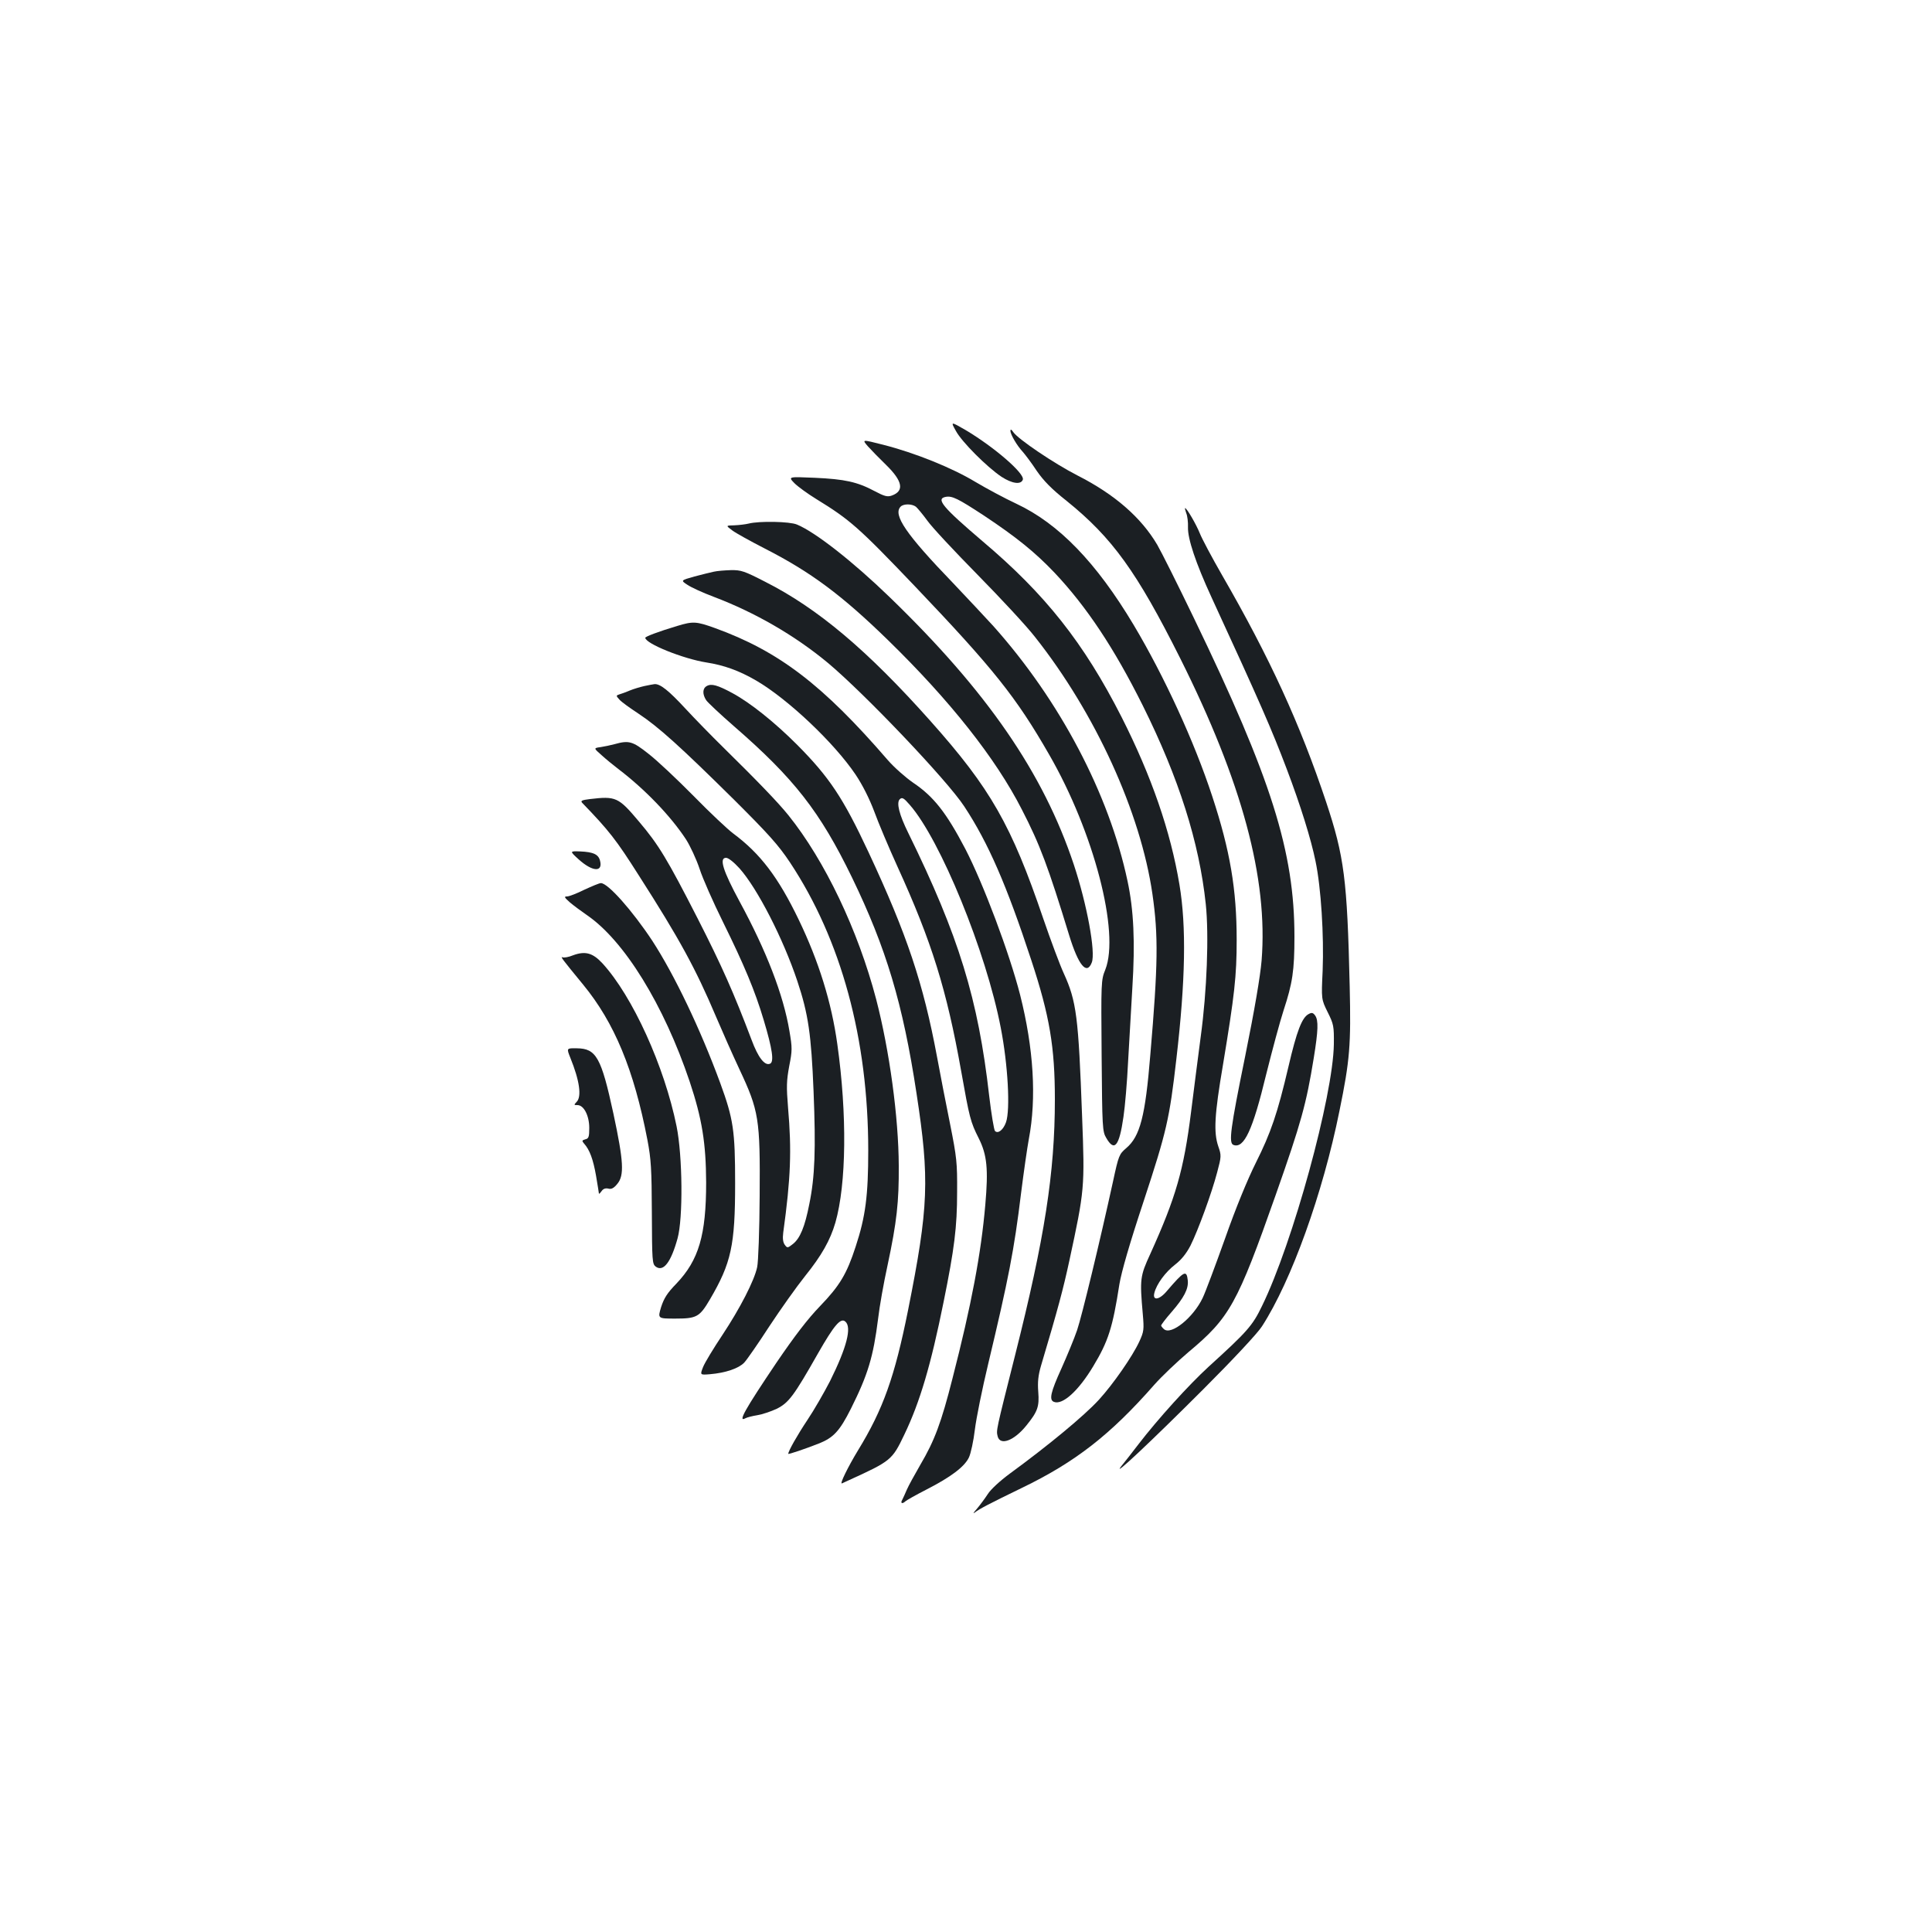 <?xml version="1.0" standalone="no"?>
<!DOCTYPE svg PUBLIC "-//W3C//DTD SVG 20010904//EN"
 "http://www.w3.org/TR/2001/REC-SVG-20010904/DTD/svg10.dtd">
<svg version="1.0" xmlns="http://www.w3.org/2000/svg"
 width="1000pt" height="1000pt" viewBox="0 0 1000 1000"
 preserveAspectRatio="xMidYMid meet">
<g transform="translate(0,1000) scale(0.1,-0.1)"
fill="#1b1f23" stroke="none">
<path d="M4948 7769 c30 -56 161 -187 236 -237 54 -35 100 -42 110 -15 12 31
-148 169 -296 257 -78 45 -78 45 -50 -5z"/>
<path d="M5230 7770 c0 -19 34 -77 65 -110 12 -14 45 -57 71 -97 36 -52 77
-94 154 -155 237 -191 364 -367 589 -816 320 -640 455 -1140 421 -1564 -7 -82
-36 -253 -85 -495 -77 -377 -86 -449 -61 -459 55 -21 100 76 170 366 31 124
71 273 90 331 46 140 56 205 56 381 0 440 -119 818 -521 1650 -83 172 -168
342 -189 378 -83 141 -220 261 -413 359 -121 62 -306 187 -332 224 -10 15 -15
17 -15 7z"/>
<path d="M4492 7690 c17 -19 59 -62 94 -96 86 -84 96 -135 30 -159 -23 -8 -38
-4 -89 23 -90 48 -155 62 -310 69 -138 6 -138 6 -105 -28 18 -18 69 -55 113
-82 174 -107 218 -145 511 -452 407 -427 524 -574 694 -870 232 -402 367 -922
291 -1114 -22 -54 -22 -64 -19 -445 3 -373 4 -393 24 -426 42 -73 67 -44 89
109 8 53 19 182 24 286 6 105 16 276 22 382 15 238 7 404 -25 553 -96 452
-351 935 -695 1320 -42 46 -135 145 -206 220 -246 255 -315 356 -273 398 15
15 58 15 79 -1 8 -7 35 -39 59 -72 23 -33 141 -159 260 -280 119 -121 254
-266 298 -323 311 -393 546 -907 607 -1330 31 -215 29 -364 -11 -832 -26 -318
-53 -422 -125 -483 -36 -31 -39 -37 -68 -172 -68 -311 -161 -696 -186 -770
-15 -44 -52 -133 -81 -198 -56 -123 -65 -163 -39 -173 45 -18 128 58 204 185
77 128 100 198 135 424 11 65 52 208 126 431 118 359 133 422 169 736 47 405
52 684 16 900 -46 277 -145 563 -300 869 -195 383 -394 635 -721 911 -204 174
-241 218 -190 228 34 7 65 -9 198 -96 170 -113 265 -190 366 -296 166 -176
309 -391 457 -688 187 -376 292 -707 326 -1027 17 -161 6 -451 -26 -686 -14
-104 -36 -280 -50 -390 -38 -303 -79 -443 -211 -735 -53 -115 -55 -130 -39
-311 7 -81 6 -91 -18 -143 -35 -76 -135 -220 -209 -301 -76 -83 -261 -236
-462 -383 -50 -37 -98 -81 -113 -105 -15 -23 -41 -58 -57 -77 -17 -19 -22 -27
-11 -19 24 19 76 46 245 128 275 133 457 274 685 534 38 43 118 119 177 169
213 178 252 248 451 813 132 375 158 469 197 709 23 142 25 195 7 220 -11 15
-18 16 -34 7 -34 -18 -61 -87 -104 -272 -57 -243 -91 -342 -169 -498 -42 -84
-104 -234 -159 -391 -50 -140 -102 -279 -116 -308 -48 -101 -162 -194 -200
-162 -8 7 -15 16 -15 19 0 4 24 36 54 70 65 75 88 120 84 163 -6 57 -19 50
-108 -54 -39 -47 -76 -52 -65 -10 11 45 57 108 108 147 32 25 57 56 79 98 40
81 109 269 138 379 22 82 22 88 6 134 -25 73 -20 164 24 422 60 362 71 460 71
647 0 262 -34 462 -126 742 -93 284 -249 623 -407 888 -193 323 -388 525 -608
628 -58 27 -153 78 -212 113 -121 73 -312 150 -477 192 -110 28 -110 28 -79
-8z"/>
<path d="M6140 7344 c6 -14 10 -47 9 -73 -2 -59 40 -185 121 -361 253 -549
313 -687 390 -890 72 -190 126 -364 149 -477 29 -138 44 -386 37 -567 -7 -148
-7 -148 26 -215 31 -62 33 -72 32 -166 -4 -268 -212 -1028 -372 -1355 -49
-102 -77 -133 -275 -313 -104 -95 -265 -273 -364 -402 -34 -44 -74 -96 -90
-115 -51 -65 160 134 426 400 153 153 281 290 303 325 152 235 315 688 401
1115 54 263 60 341 53 645 -13 555 -28 671 -122 954 -135 404 -291 745 -538
1173 -53 92 -105 190 -116 218 -18 45 -67 130 -76 130 -2 0 1 -12 6 -26z"/>
<path d="M3875 7290 c-16 -4 -50 -8 -74 -9 -45 -1 -45 -1 -10 -27 19 -14 95
-56 169 -94 237 -121 398 -241 637 -474 319 -311 557 -611 692 -876 94 -182
137 -298 245 -651 48 -156 91 -208 117 -141 21 53 -25 302 -93 507 -158 474
-448 896 -954 1385 -188 182 -384 336 -479 375 -37 16 -195 19 -250 5z"/>
<path d="M3695 7041 c-16 -3 -62 -15 -101 -25 -71 -20 -71 -20 -36 -43 19 -13
80 -41 136 -62 214 -81 420 -200 591 -342 190 -159 617 -607 706 -743 124
-188 220 -409 347 -796 95 -288 122 -450 122 -720 0 -380 -53 -719 -206 -1325
-100 -397 -98 -387 -90 -420 13 -49 85 -22 148 56 59 73 68 98 62 175 -4 51 0
86 14 134 89 299 115 397 147 545 79 366 80 378 66 744 -19 520 -29 598 -95
743 -19 41 -67 169 -106 283 -165 485 -273 674 -584 1023 -325 365 -583 583
-856 721 -107 55 -124 61 -177 60 -32 -1 -71 -4 -88 -8z"/>
<path d="M3505 6760 c-97 -29 -165 -55 -165 -61 0 -30 196 -109 317 -128 90
-14 168 -42 256 -93 165 -96 405 -323 516 -488 36 -54 71 -124 96 -190 21 -58
75 -186 120 -285 178 -390 255 -638 330 -1059 43 -242 48 -263 91 -348 43 -86
50 -159 34 -343 -22 -254 -72 -519 -170 -900 -58 -229 -93 -322 -166 -446 -30
-52 -62 -110 -70 -129 -8 -19 -19 -43 -24 -53 -11 -18 0 -23 16 -8 5 5 54 33
109 61 127 65 197 118 220 166 10 21 24 86 31 145 7 58 38 211 69 340 105 440
134 587 170 883 14 111 32 236 40 279 41 214 25 471 -45 748 -56 218 -190 574
-283 754 -99 189 -164 272 -271 344 -39 27 -98 79 -131 117 -336 389 -563 563
-894 683 -97 35 -114 36 -196 11z m1204 -926 c158 -180 395 -759 471 -1154 37
-190 50 -424 27 -489 -14 -39 -41 -61 -57 -45 -5 5 -19 88 -30 182 -57 501
-157 827 -419 1361 -47 95 -62 156 -44 174 12 12 21 7 52 -29z"/>
<path d="M3335 6449 c-22 -5 -56 -15 -75 -23 -19 -8 -43 -17 -54 -20 -18 -6
-18 -7 0 -27 10 -12 55 -44 99 -73 103 -68 218 -172 491 -442 183 -182 233
-238 293 -328 265 -400 405 -913 405 -1491 0 -233 -14 -342 -65 -497 -46 -142
-83 -203 -184 -308 -64 -66 -132 -155 -226 -293 -165 -245 -201 -310 -161
-288 9 5 37 12 62 16 25 4 70 19 100 33 62 31 88 65 214 287 84 147 117 185
141 165 35 -29 8 -134 -79 -309 -30 -58 -82 -149 -117 -201 -52 -78 -99 -161
-99 -175 0 -4 89 26 157 53 77 30 109 65 167 180 89 178 116 269 141 466 7 62
29 186 49 277 48 225 59 328 58 514 -1 253 -48 597 -117 863 -94 358 -266 718
-454 952 -53 66 -159 176 -341 355 -56 55 -143 144 -193 198 -86 93 -130 128
-159 126 -7 -1 -31 -5 -53 -10z"/>
<path d="M3658 6449 c-22 -12 -23 -42 -3 -73 8 -12 73 -73 143 -134 312 -271
446 -442 612 -784 177 -366 263 -651 334 -1118 68 -444 63 -586 -44 -1122 -69
-344 -129 -513 -259 -725 -51 -84 -97 -177 -83 -171 4 2 21 10 37 17 217 99
223 104 286 236 81 169 137 359 203 686 56 276 70 388 70 569 1 152 -2 179
-36 350 -21 102 -51 259 -68 350 -71 380 -155 632 -355 1060 -131 280 -202
387 -370 556 -116 116 -242 217 -335 267 -76 41 -108 50 -132 36z"/>
<path d="M3180 6148 c-19 -5 -51 -12 -71 -15 -37 -5 -37 -5 5 -42 22 -20 61
-52 86 -71 138 -105 271 -243 351 -365 21 -33 53 -101 70 -152 16 -50 71 -174
121 -275 110 -223 166 -357 211 -508 45 -150 55 -218 32 -226 -27 -11 -61 32
-95 124 -92 243 -153 381 -280 630 -156 305 -201 380 -303 500 -106 126 -119
132 -254 116 -41 -5 -49 -9 -40 -19 140 -145 176 -191 294 -377 210 -328 293
-480 399 -730 31 -73 85 -195 121 -272 101 -215 108 -257 105 -655 -1 -178 -7
-344 -13 -370 -15 -70 -88 -212 -180 -351 -46 -69 -91 -143 -100 -166 -16 -41
-16 -41 35 -37 82 7 149 30 178 60 14 15 73 100 130 188 58 88 141 205 185
260 86 107 130 185 157 277 57 200 61 560 10 923 -30 217 -96 429 -200 645
-106 220 -199 342 -339 446 -27 20 -120 107 -205 194 -85 86 -190 185 -233
218 -83 66 -102 71 -177 50z m648 -643 c93 -105 225 -362 299 -583 57 -171 72
-276 84 -571 12 -299 7 -442 -22 -583 -23 -118 -48 -178 -85 -207 -27 -21 -29
-22 -42 -4 -9 12 -12 32 -8 63 39 283 44 425 25 646 -9 110 -8 140 6 216 16
81 16 94 1 182 -31 186 -119 414 -258 670 -86 159 -107 226 -70 226 12 0 40
-22 70 -55z"/>
<path d="M2995 5552 c71 -64 126 -68 111 -8 -8 34 -35 46 -102 49 -56 2 -56 2
-9 -41z"/>
<path d="M3025 5395 c-38 -19 -79 -35 -90 -35 -17 0 -14 -5 15 -31 19 -16 58
-45 87 -65 194 -132 399 -465 533 -863 64 -192 84 -318 85 -521 0 -273 -38
-402 -154 -524 -47 -48 -64 -75 -79 -121 -18 -60 -18 -60 73 -60 111 0 126 8
180 100 110 188 130 279 130 600 0 273 -9 333 -77 519 -103 280 -237 560 -352
737 -104 157 -230 299 -266 298 -8 0 -46 -16 -85 -34z"/>
<path d="M2965 5055 c-22 -9 -45 -13 -53 -10 -13 5 -4 -7 106 -141 162 -197
263 -440 333 -804 19 -100 22 -150 23 -378 1 -249 2 -264 20 -278 40 -29 79
23 113 146 29 104 26 427 -5 580 -63 311 -228 674 -384 844 -50 54 -89 65
-153 41z"/>
<path d="M2952 4525 c48 -118 60 -202 32 -229 -14 -15 -14 -16 5 -16 33 0 61
-55 61 -118 0 -46 -3 -55 -20 -59 -18 -5 -19 -8 -7 -22 29 -32 47 -81 62 -166
8 -48 15 -90 15 -93 0 -3 6 2 14 13 8 12 20 16 34 13 16 -5 29 2 47 24 37 44
33 116 -20 364 -63 291 -89 337 -189 338 -54 1 -54 1 -34 -49z"/>
</g>
</svg>
